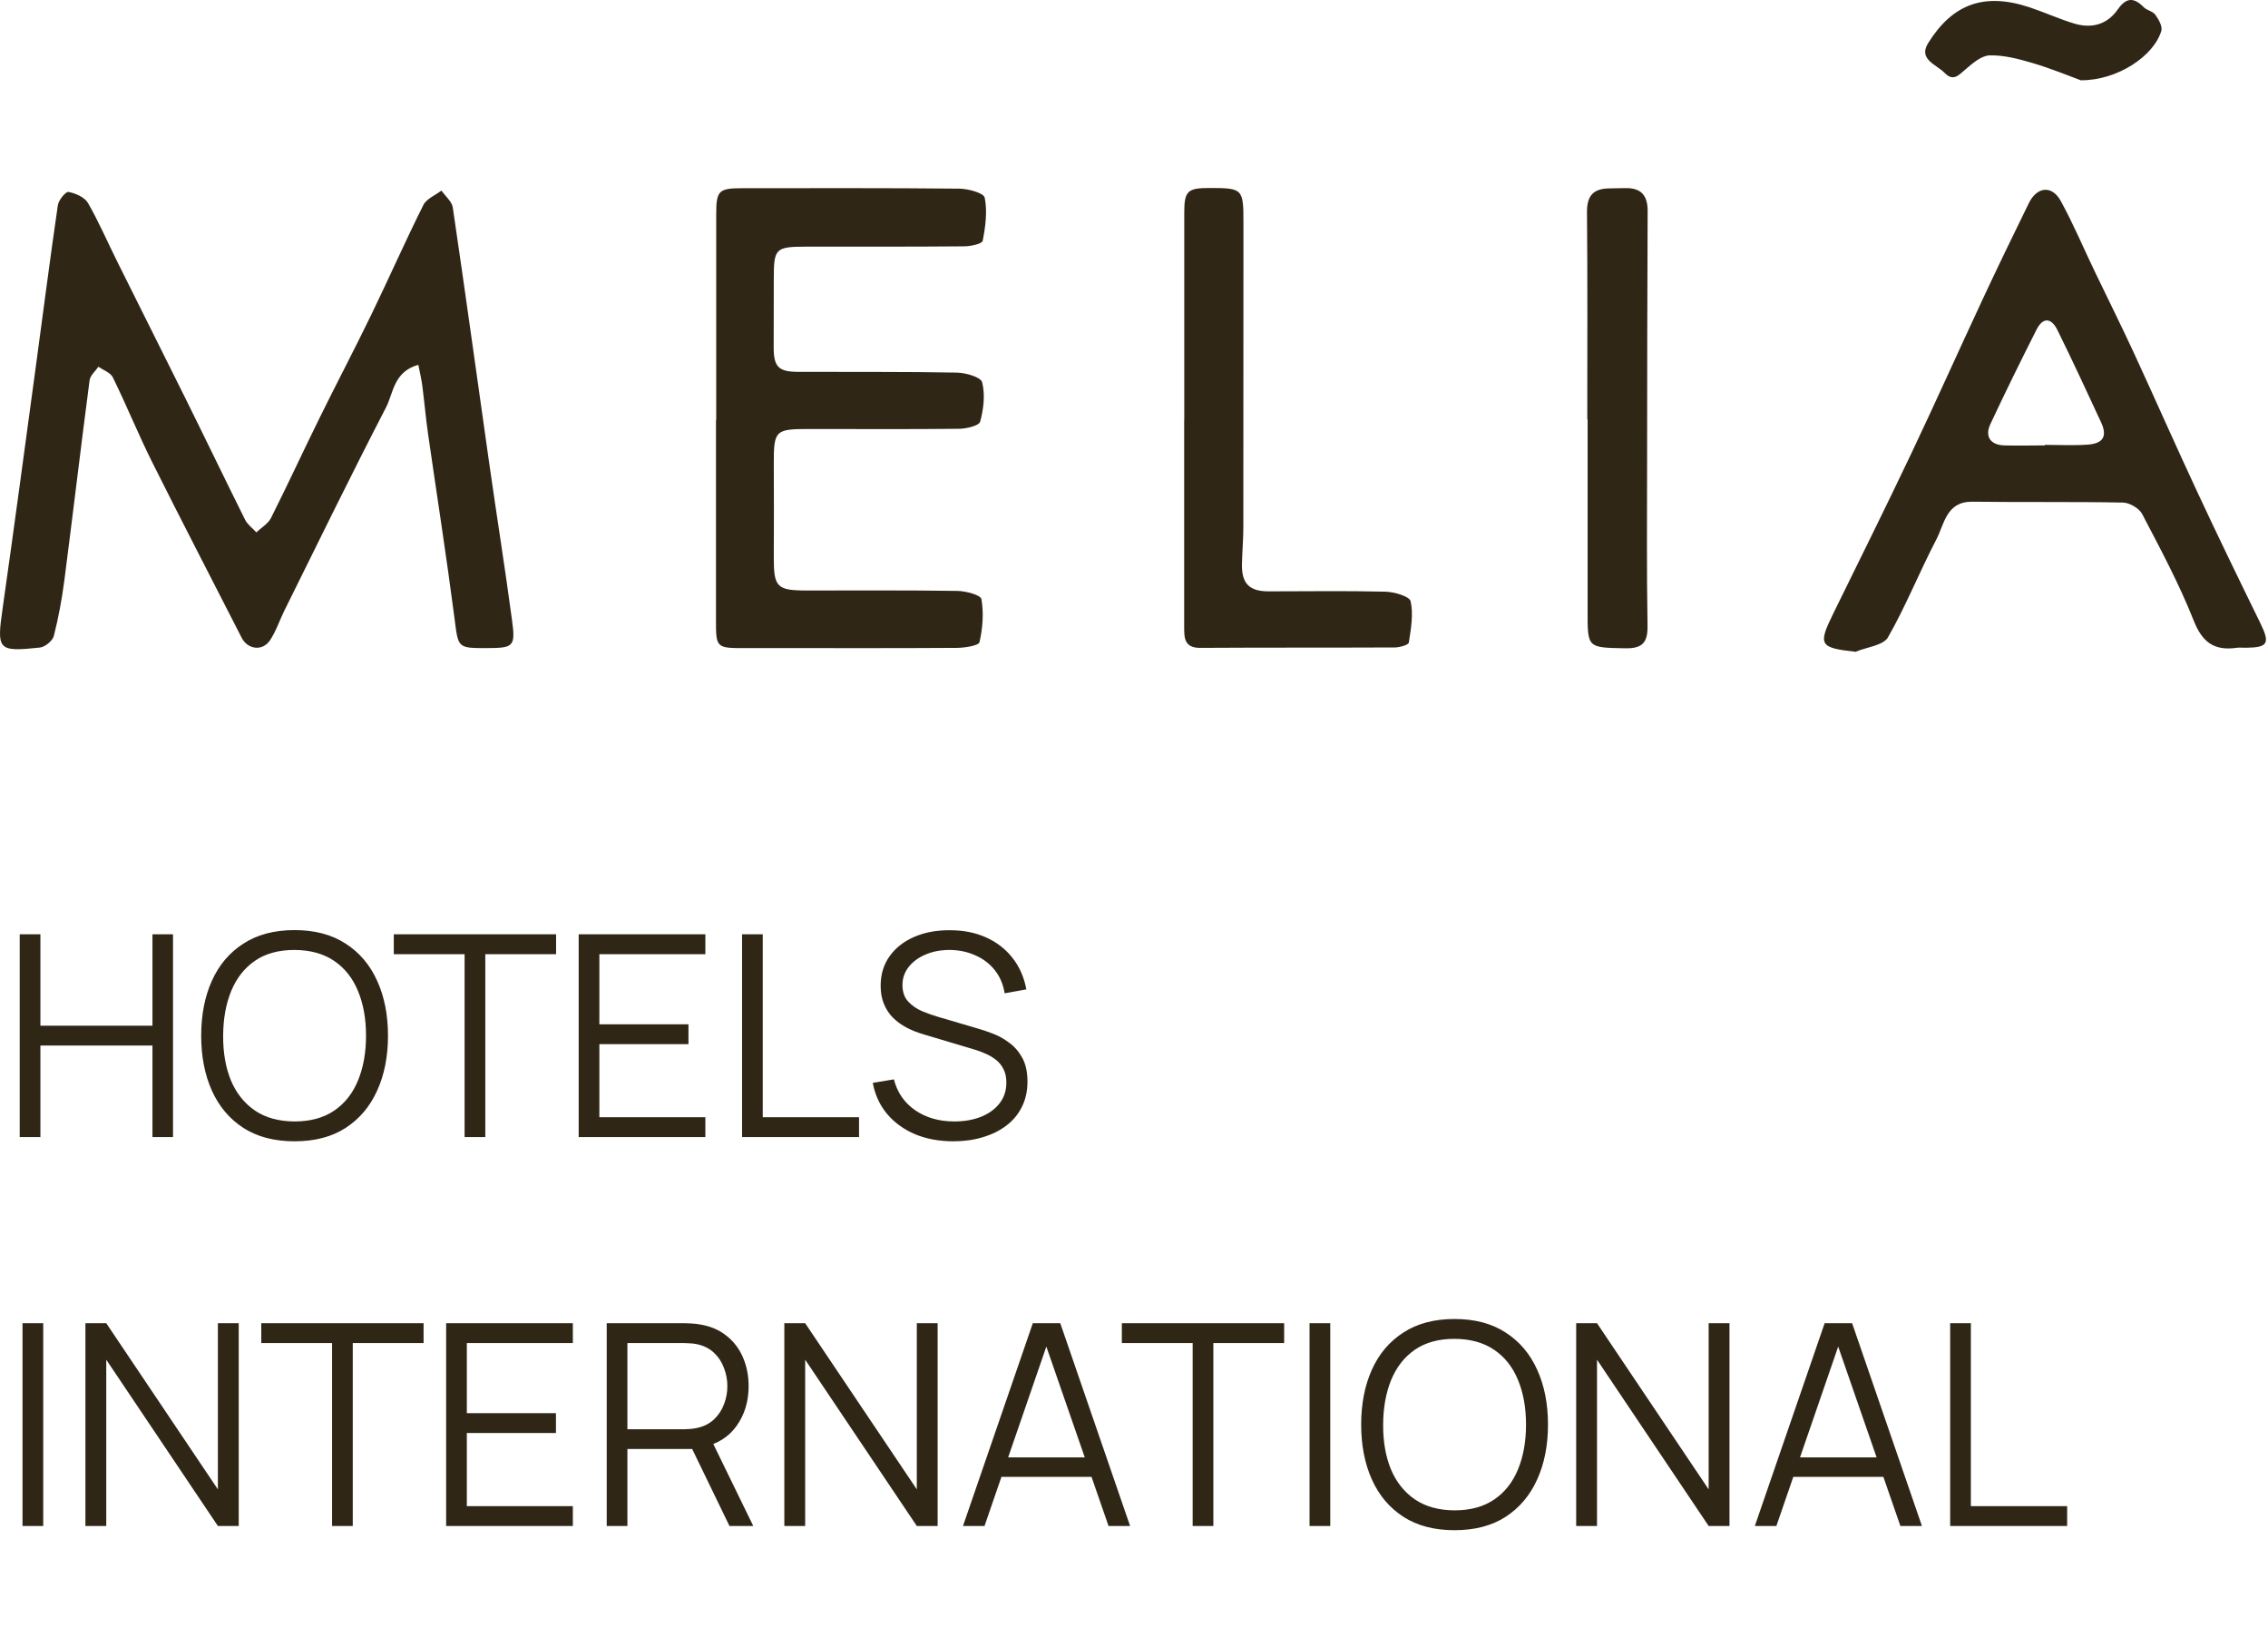 <svg width="140" height="101" viewBox="0 0 140 101" fill="none" xmlns="http://www.w3.org/2000/svg">
<path d="M1.217 70.172V57.659H2.494V63.299H9.411V57.659H10.68V70.172H9.411V64.524H2.494V70.172H1.217ZM18.18 70.433C16.934 70.433 15.883 70.158 15.026 69.608C14.168 69.051 13.519 68.284 13.079 67.305C12.639 66.326 12.419 65.196 12.419 63.916C12.419 62.636 12.639 61.506 13.079 60.527C13.519 59.548 14.168 58.783 15.026 58.233C15.883 57.677 16.934 57.399 18.18 57.399C19.431 57.399 20.483 57.677 21.334 58.233C22.192 58.783 22.84 59.548 23.281 60.527C23.727 61.506 23.95 62.636 23.95 63.916C23.95 65.196 23.727 66.326 23.281 67.305C22.84 68.284 22.192 69.051 21.334 69.608C20.483 70.158 19.431 70.433 18.18 70.433ZM18.18 69.208C19.159 69.208 19.976 68.985 20.631 68.539C21.285 68.093 21.775 67.473 22.099 66.679C22.429 65.88 22.594 64.959 22.594 63.916C22.594 62.873 22.429 61.955 22.099 61.161C21.775 60.367 21.285 59.748 20.631 59.302C19.976 58.855 19.159 58.63 18.18 58.624C17.201 58.624 16.387 58.847 15.738 59.293C15.089 59.739 14.6 60.362 14.27 61.161C13.945 61.955 13.78 62.873 13.774 63.916C13.768 64.959 13.928 65.877 14.252 66.67C14.582 67.458 15.075 68.078 15.729 68.53C16.384 68.976 17.201 69.202 18.18 69.208ZM28.679 70.172V58.885H24.308V57.659H34.327V58.885H29.956V70.172H28.679ZM35.721 70.172V57.659H43.541V58.885H36.998V63.212H42.498V64.437H36.998V68.947H43.541V70.172H35.721ZM45.806 70.172V57.659H47.083V68.947H53.027V70.172H45.806ZM58.853 70.433C57.979 70.433 57.191 70.288 56.49 69.999C55.795 69.703 55.218 69.286 54.761 68.747C54.309 68.209 54.013 67.568 53.874 66.827L55.178 66.61C55.386 67.421 55.827 68.058 56.498 68.521C57.17 68.979 57.973 69.208 58.906 69.208C59.52 69.208 60.07 69.112 60.557 68.921C61.043 68.724 61.425 68.446 61.704 68.087C61.982 67.728 62.121 67.302 62.121 66.809C62.121 66.485 62.063 66.21 61.947 65.984C61.831 65.752 61.678 65.561 61.486 65.41C61.295 65.26 61.087 65.135 60.861 65.037C60.635 64.933 60.415 64.849 60.2 64.785L57.029 63.838C56.646 63.727 56.293 63.589 55.968 63.42C55.644 63.247 55.36 63.041 55.117 62.803C54.879 62.56 54.694 62.276 54.561 61.952C54.428 61.627 54.361 61.257 54.361 60.84C54.361 60.133 54.546 59.522 54.917 59.006C55.288 58.491 55.795 58.094 56.438 57.816C57.081 57.538 57.813 57.401 58.636 57.407C59.47 57.407 60.215 57.555 60.869 57.85C61.53 58.146 62.074 58.569 62.503 59.119C62.932 59.664 63.216 60.31 63.355 61.057L62.016 61.3C61.929 60.756 61.73 60.283 61.417 59.884C61.104 59.484 60.704 59.177 60.218 58.963C59.737 58.743 59.207 58.63 58.627 58.624C58.066 58.624 57.564 58.719 57.124 58.911C56.69 59.096 56.345 59.351 56.09 59.675C55.835 60 55.708 60.37 55.708 60.788C55.708 61.21 55.824 61.549 56.055 61.804C56.293 62.059 56.583 62.259 56.924 62.404C57.272 62.549 57.608 62.667 57.932 62.76L60.383 63.481C60.638 63.551 60.936 63.652 61.278 63.785C61.625 63.913 61.961 64.098 62.286 64.342C62.616 64.579 62.888 64.892 63.103 65.28C63.317 65.668 63.424 66.161 63.424 66.757C63.424 67.337 63.308 67.855 63.077 68.313C62.851 68.77 62.529 69.156 62.112 69.469C61.701 69.781 61.217 70.019 60.661 70.181C60.111 70.349 59.508 70.433 58.853 70.433ZM1.39 94.172V81.659H2.668V94.172H1.39ZM5.273 94.172V81.659H6.559L13.45 91.913V81.659H14.736V94.172H13.45L6.559 83.91V94.172H5.273ZM20.498 94.172V82.885H16.128V81.659H26.147V82.885H21.776V94.172H20.498ZM27.54 94.172V81.659H35.361V82.885H28.817V87.212H34.318V88.437H28.817V92.947H35.361V94.172H27.54ZM37.452 94.172V81.659H42.283C42.405 81.659 42.541 81.665 42.692 81.677C42.848 81.682 43.004 81.7 43.161 81.729C43.816 81.827 44.369 82.056 44.821 82.415C45.278 82.769 45.623 83.215 45.855 83.754C46.092 84.292 46.211 84.889 46.211 85.543C46.211 86.488 45.962 87.308 45.464 88.003C44.965 88.698 44.253 89.135 43.326 89.315L42.883 89.419H38.729V94.172H37.452ZM45.029 94.172L42.561 89.08L43.786 88.611L46.498 94.172H45.029ZM38.729 88.203H42.248C42.353 88.203 42.474 88.197 42.613 88.185C42.752 88.174 42.889 88.153 43.022 88.124C43.45 88.032 43.801 87.855 44.073 87.594C44.351 87.334 44.557 87.024 44.69 86.665C44.829 86.305 44.899 85.932 44.899 85.543C44.899 85.155 44.829 84.782 44.69 84.423C44.557 84.058 44.351 83.745 44.073 83.484C43.801 83.223 43.45 83.047 43.022 82.954C42.889 82.925 42.752 82.908 42.613 82.902C42.474 82.89 42.353 82.885 42.248 82.885H38.729V88.203ZM48.416 94.172V81.659H49.702L56.593 91.913V81.659H57.879V94.172H56.593L49.702 83.91V94.172H48.416ZM59.444 94.172L63.754 81.659H65.449L69.759 94.172H68.429L64.336 82.372H64.84L60.773 94.172H59.444ZM61.364 91.14V89.941H67.829V91.14H61.364ZM73.621 94.172V82.885H69.25V81.659H79.269V82.885H74.898V94.172H73.621ZM80.836 94.172V81.659H82.114V94.172H80.836ZM89.785 94.433C88.539 94.433 87.488 94.158 86.63 93.608C85.773 93.051 85.124 92.284 84.684 91.305C84.244 90.326 84.023 89.196 84.023 87.916C84.023 86.635 84.244 85.506 84.684 84.527C85.124 83.548 85.773 82.783 86.63 82.233C87.488 81.677 88.539 81.399 89.785 81.399C91.036 81.399 92.088 81.677 92.939 82.233C93.796 82.783 94.445 83.548 94.886 84.527C95.332 85.506 95.555 86.635 95.555 87.916C95.555 89.196 95.332 90.326 94.886 91.305C94.445 92.284 93.796 93.051 92.939 93.608C92.088 94.158 91.036 94.433 89.785 94.433ZM89.785 93.208C90.764 93.208 91.581 92.985 92.235 92.539C92.89 92.093 93.379 91.473 93.704 90.679C94.034 89.88 94.199 88.959 94.199 87.916C94.199 86.873 94.034 85.955 93.704 85.161C93.379 84.368 92.89 83.748 92.235 83.302C91.581 82.856 90.764 82.63 89.785 82.624C88.806 82.624 87.992 82.847 87.343 83.293C86.694 83.739 86.205 84.362 85.874 85.161C85.55 85.955 85.385 86.873 85.379 87.916C85.373 88.959 85.533 89.877 85.857 90.67C86.187 91.458 86.68 92.078 87.334 92.53C87.989 92.976 88.806 93.202 89.785 93.208ZM97.295 94.172V81.659H98.581L105.472 91.913V81.659H106.758V94.172H105.472L98.581 83.91V94.172H97.295ZM108.323 94.172L112.633 81.659H114.328L118.638 94.172H117.308L113.216 82.372H113.72L109.653 94.172H108.323ZM110.244 91.14V89.941H116.709V91.14H110.244ZM120.381 94.172V81.659H121.658V92.947H127.602V94.172H120.381Z" fill="#2F2616"/>
<path d="M128.443 4.954C127.78 4.711 126.643 4.238 125.467 3.89C124.607 3.634 123.7 3.397 122.82 3.417C122.308 3.43 121.749 3.916 121.309 4.297C120.889 4.665 120.554 5.033 120.041 4.501C119.529 3.975 118.386 3.666 119.029 2.648C120.527 0.257 122.459 -0.485 125.29 0.454C126.216 0.763 127.103 1.17 128.036 1.453C129.113 1.774 130.073 1.525 130.736 0.572C131.242 -0.157 131.722 -0.177 132.326 0.441C132.516 0.638 132.884 0.691 133.042 0.907C133.246 1.19 133.495 1.623 133.416 1.899C132.963 3.45 130.71 4.967 128.45 4.954H128.443Z" fill="#2F2616"/>
<path d="M25.816 22.514C24.292 22.948 24.292 24.248 23.826 25.148C21.678 29.294 19.635 33.485 17.559 37.67C17.256 38.281 17.04 38.957 16.665 39.516C16.199 40.206 15.292 40.087 14.918 39.358C13.072 35.738 11.2 32.138 9.386 28.506C8.532 26.791 7.81 25.011 6.962 23.283C6.818 22.994 6.378 22.843 6.075 22.633C5.885 22.908 5.57 23.171 5.53 23.467C4.991 27.579 4.505 31.698 3.973 35.811C3.822 36.967 3.612 38.117 3.323 39.246C3.244 39.549 2.784 39.923 2.469 39.962C-0.146 40.238 -0.205 40.12 0.163 37.538C0.872 32.565 1.536 27.586 2.213 22.606C2.666 19.289 3.086 15.971 3.572 12.66C3.618 12.345 4.059 11.813 4.229 11.845C4.663 11.924 5.228 12.174 5.432 12.529C6.115 13.718 6.66 14.992 7.278 16.227C8.664 19.019 10.07 21.805 11.456 24.603C12.691 27.093 13.893 29.596 15.135 32.086C15.286 32.381 15.594 32.598 15.824 32.854C16.127 32.565 16.54 32.329 16.724 31.974C17.749 29.938 18.702 27.868 19.713 25.819C20.765 23.677 21.881 21.568 22.919 19.42C24.01 17.173 25.015 14.887 26.132 12.654C26.322 12.266 26.867 12.056 27.248 11.76C27.492 12.108 27.899 12.437 27.951 12.811C28.727 18.067 29.449 23.329 30.198 28.584C30.658 31.823 31.177 35.055 31.61 38.3C31.827 39.897 31.689 39.989 30.1 39.995C28.208 40.002 28.293 39.995 28.05 38.11C27.557 34.319 26.966 30.549 26.421 26.765C26.283 25.792 26.197 24.814 26.073 23.835C26.02 23.421 25.922 23.014 25.823 22.514H25.816Z" fill="#2F2616"/>
<path d="M114.556 40.225C112.302 39.975 112.21 39.811 113.169 37.853C114.779 34.575 116.408 31.297 117.978 27.993C119.469 24.853 120.888 21.68 122.36 18.526C123.293 16.523 124.259 14.532 125.231 12.548C125.737 11.51 126.663 11.412 127.208 12.404C127.99 13.829 128.621 15.334 129.33 16.805C130.112 18.434 130.92 20.05 131.682 21.693C133.016 24.583 134.303 27.507 135.65 30.391C136.905 33.084 138.205 35.758 139.513 38.425C140.137 39.7 140.018 39.962 138.632 39.975C138.448 39.975 138.264 39.956 138.087 39.975C136.701 40.179 135.945 39.66 135.407 38.281C134.513 36.027 133.357 33.872 132.234 31.724C132.05 31.369 131.452 31.021 131.045 31.015C127.951 30.956 124.85 31.002 121.756 30.962C120.14 30.942 120.028 32.329 119.529 33.288C118.491 35.278 117.656 37.38 116.546 39.325C116.257 39.831 115.252 39.929 114.569 40.212L114.556 40.225ZM126.229 27.494C126.229 27.494 126.229 27.467 126.229 27.454C127.103 27.454 127.977 27.5 128.851 27.441C129.823 27.375 130.092 26.935 129.705 26.081C128.824 24.176 127.937 22.271 127.011 20.386C126.624 19.591 126.105 19.571 125.717 20.333C124.738 22.264 123.779 24.215 122.859 26.18C122.505 26.942 122.872 27.461 123.72 27.487C124.554 27.513 125.395 27.487 126.229 27.487V27.494Z" fill="#2F2616"/>
<path d="M44.211 25.904C44.211 21.673 44.211 17.442 44.211 13.212C44.211 11.74 44.375 11.615 45.859 11.615C50.307 11.615 54.755 11.596 59.202 11.642C59.76 11.642 60.726 11.911 60.785 12.2C60.956 13.054 60.831 13.987 60.66 14.861C60.621 15.051 59.905 15.202 59.504 15.202C56.259 15.229 53.014 15.222 49.768 15.222C47.87 15.222 47.765 15.334 47.765 17.173C47.765 18.599 47.758 20.018 47.758 21.443C47.758 22.626 48.054 22.941 49.23 22.948C52.514 22.961 55.792 22.934 59.077 22.994C59.622 23.007 60.549 23.276 60.627 23.591C60.818 24.353 60.719 25.247 60.503 26.022C60.43 26.278 59.642 26.462 59.182 26.462C56.081 26.495 52.981 26.475 49.887 26.475C47.85 26.475 47.758 26.574 47.765 28.656C47.778 30.588 47.771 32.526 47.765 34.457C47.765 36.231 47.968 36.441 49.795 36.441C52.895 36.441 55.996 36.421 59.09 36.467C59.616 36.474 60.535 36.717 60.581 36.973C60.733 37.834 60.66 38.773 60.463 39.627C60.411 39.844 59.57 39.975 59.09 39.982C55.333 40.008 51.581 39.995 47.824 39.995C47.239 39.995 46.654 39.995 46.076 39.995C44.191 40.002 44.191 40.008 44.197 38.169C44.197 34.083 44.197 29.997 44.197 25.91L44.211 25.904Z" fill="#2F2616"/>
<path d="M73.103 25.904C73.103 21.64 73.103 17.377 73.103 13.113C73.103 11.793 73.307 11.602 74.634 11.602C76.716 11.602 76.756 11.642 76.756 13.744C76.756 20.011 76.756 26.278 76.749 32.546C76.749 33.308 76.677 34.076 76.664 34.838C76.644 36.014 77.124 36.494 78.306 36.494C80.711 36.494 83.115 36.454 85.519 36.514C86.071 36.527 87.004 36.803 87.076 37.105C87.254 37.913 87.096 38.806 86.965 39.654C86.945 39.798 86.413 39.949 86.117 39.956C82.11 39.976 78.103 39.956 74.095 39.982C73.103 39.989 73.097 39.371 73.097 38.681C73.097 34.418 73.097 30.154 73.097 25.891L73.103 25.904Z" fill="#2F2616"/>
<path d="M97.981 25.884C97.981 21.621 98.001 17.357 97.962 13.094C97.955 12.115 98.323 11.662 99.262 11.629C99.624 11.616 99.991 11.616 100.353 11.609C101.312 11.596 101.713 12.069 101.706 13.034C101.68 18.099 101.68 23.164 101.673 28.229C101.673 31.692 101.64 35.154 101.699 38.616C101.719 39.667 101.371 40.028 100.32 40.008C97.988 39.962 97.994 40.002 98.001 37.696C98.001 33.761 98.001 29.826 98.001 25.884H97.975H97.981Z" fill="#2F2616"/>
</svg>
